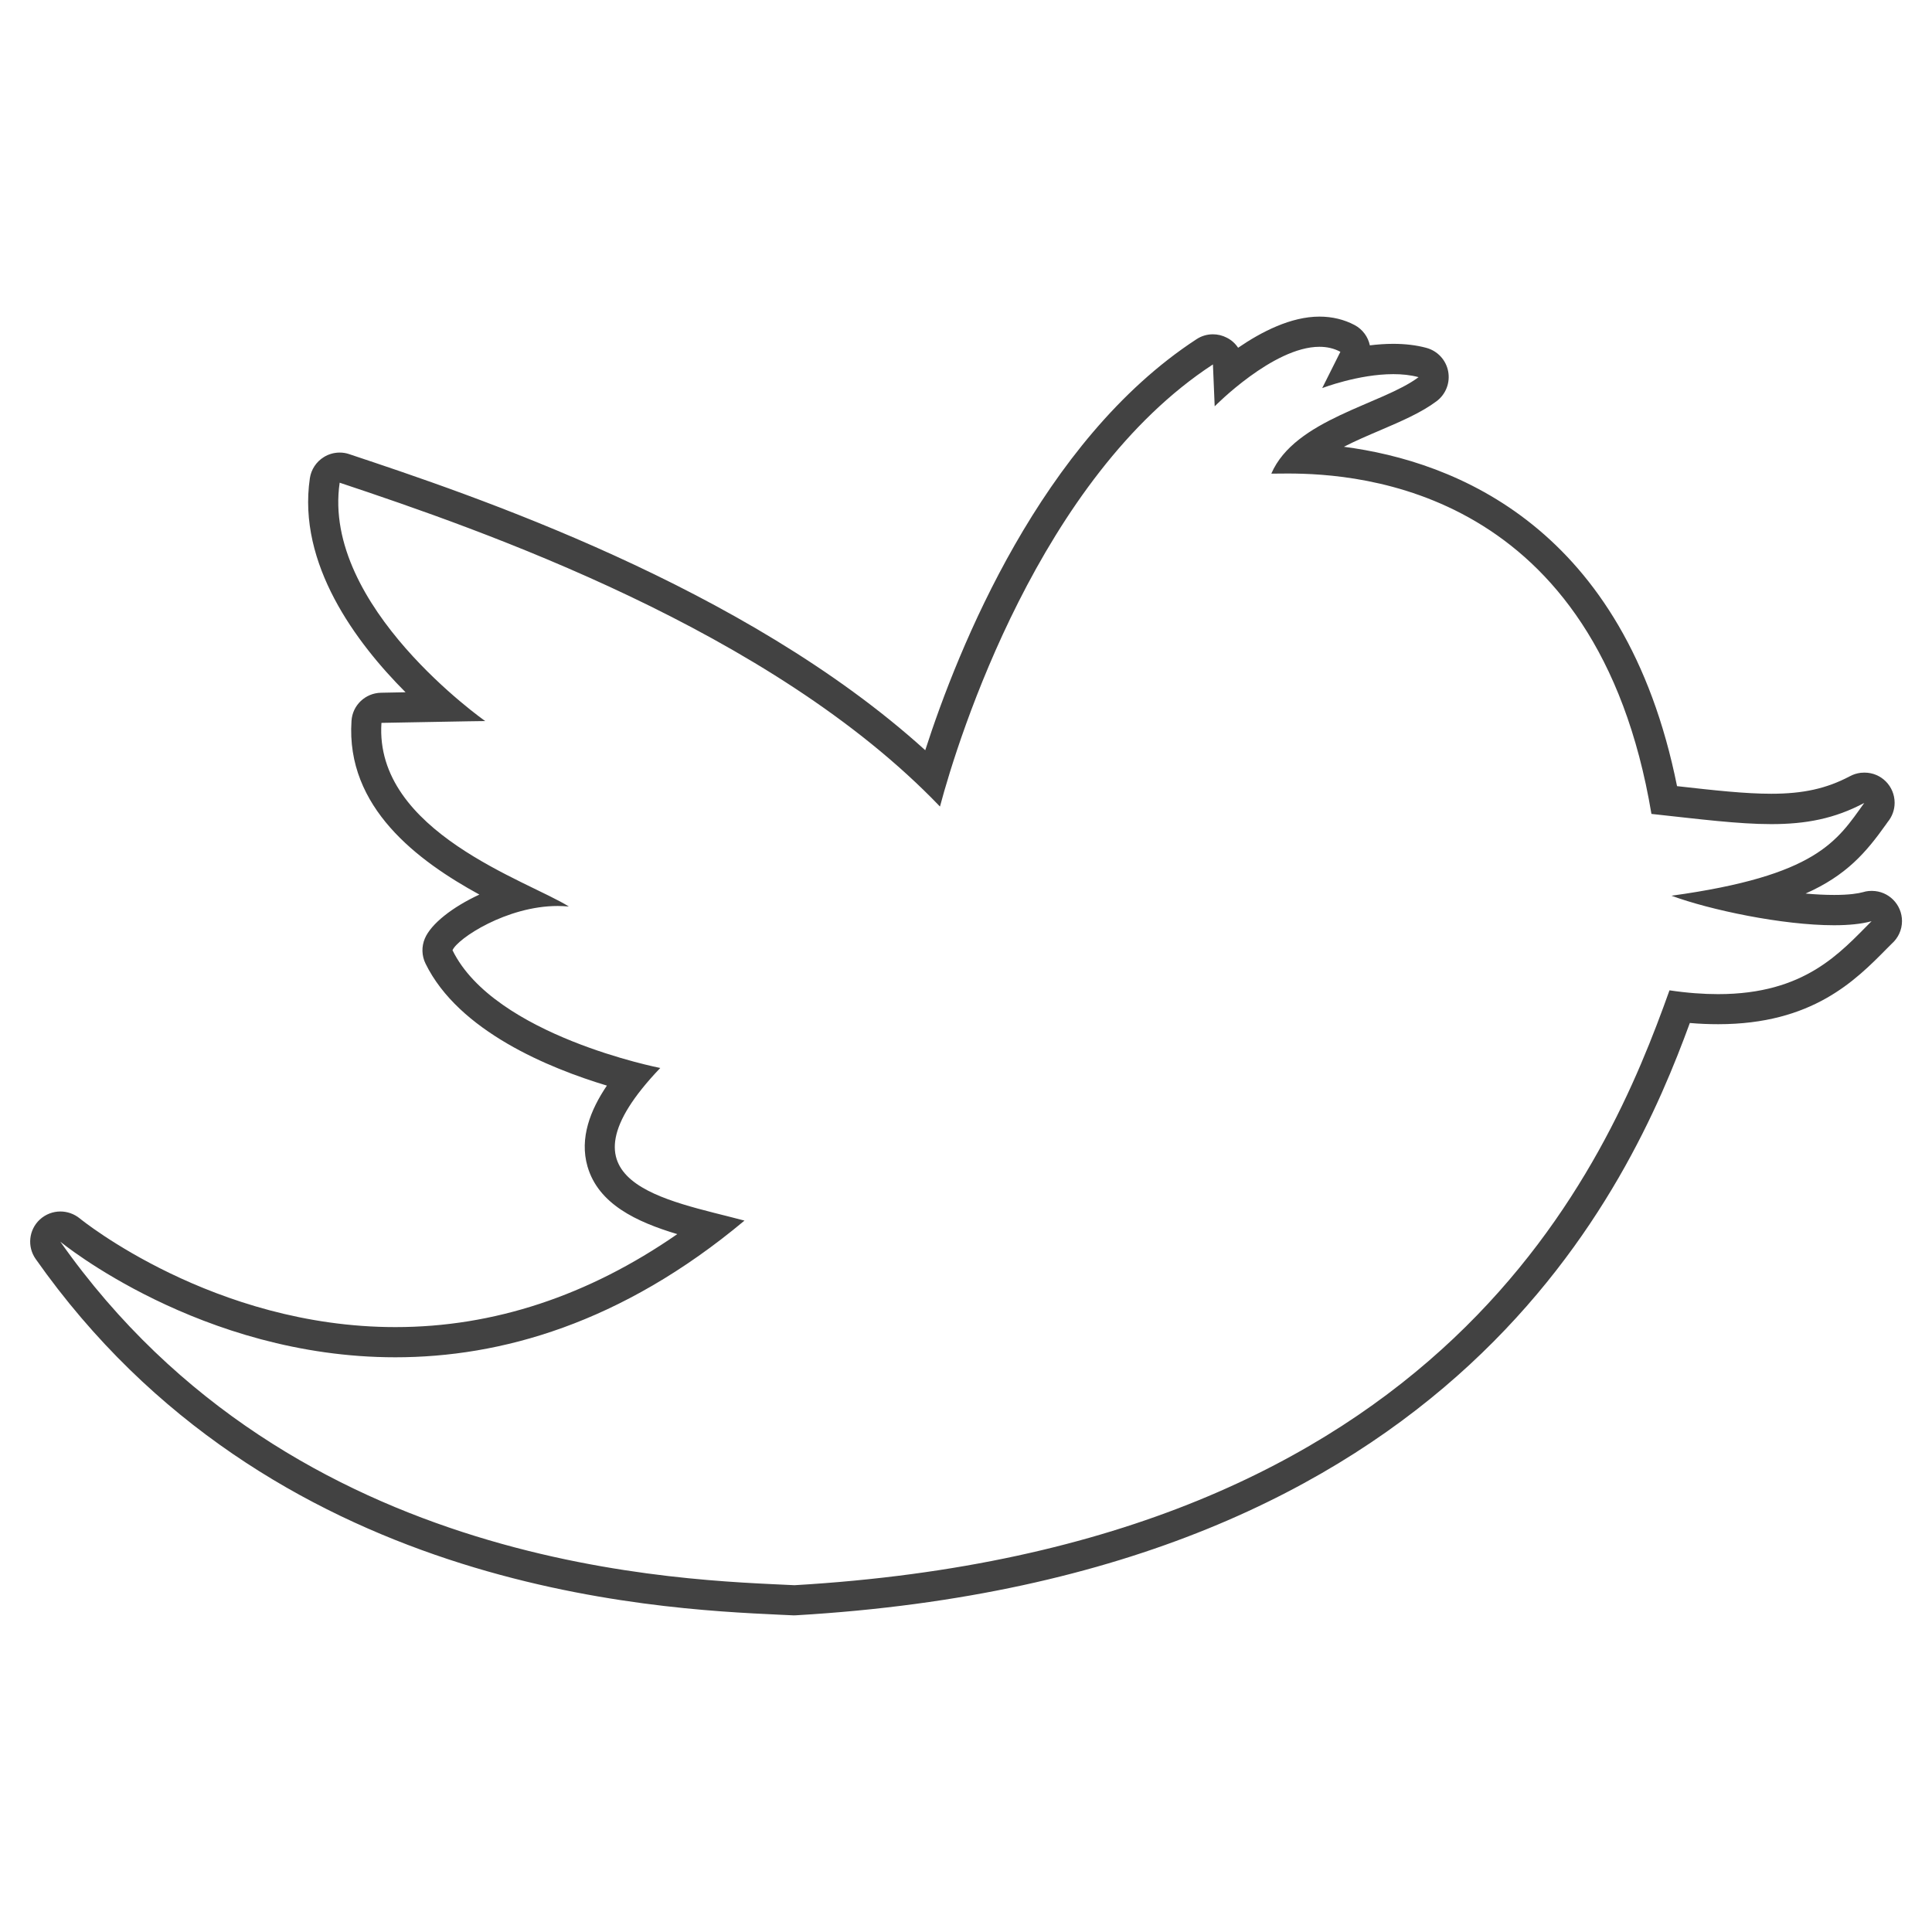 <?xml version="1.0" encoding="utf-8"?>
<!-- Generated by IcoMoon.io -->
<!DOCTYPE svg PUBLIC "-//W3C//DTD SVG 1.1//EN" "http://www.w3.org/Graphics/SVG/1.1/DTD/svg11.dtd">
<svg version="1.1" xmlns="http://www.w3.org/2000/svg" xmlns:xlink="http://www.w3.org/1999/xlink" width="32" height="32" viewBox="0 0 32 32">
<g>
</g>
	<path d="M21.854 5.744c0.122 0 0.239 0.025 0.347 0.083-0.301 0.601-0.301 0.601-0.301 0.601s0.599-0.231 1.177-0.231c0.145 0 0.287 0.014 0.419 0.050-0.602 0.453-2.049 0.694-2.439 1.598 0.059 0 0.151-0.002 0.271-0.002 1.191 0 5.123 0.248 6.025 5.638 0.811 0.088 1.44 0.169 1.985 0.169 0.57 0 1.048-0.089 1.54-0.351-0.453 0.633-0.783 1.205-3.193 1.537 0.635 0.235 1.838 0.489 2.694 0.489 0.241 0 0.454-0.021 0.62-0.067-0.516 0.516-1.098 1.208-2.541 1.208-0.243 0-0.51-0.019-0.806-0.063-1.022 2.862-3.675 9.221-14.493 9.853-1.747-0.089-8.285-0.18-12.16-5.69 0 0 2.32 1.915 5.549 1.915 1.738 0 3.739-0.555 5.783-2.264-1.307-0.349-3.225-0.61-1.395-2.528 0 0-2.748-0.534-3.441-1.95 0.084-0.196 0.9-0.733 1.742-0.733 0.062 0 0.124 0.003 0.185 0.009-0.662-0.421-3.225-1.235-3.104-3.042 1.567-0.030 1.719-0.030 1.719-0.030s-2.712-1.899-2.411-3.948c2.351 0.784 7.142 2.441 9.943 5.364 0.303-1.145 1.658-5.454 4.521-7.323 0.029 0.694 0.029 0.694 0.029 0.694s0.968-0.986 1.735-0.986zM30.879 13.299h0.005zM31 15.258h0.005zM21.854 5.244c-0.471 0-0.959 0.25-1.347 0.516-0.046-0.070-0.11-0.128-0.188-0.167-0.071-0.037-0.15-0.056-0.229-0.056-0.096 0-0.19 0.027-0.273 0.082-2.572 1.679-3.95 5.126-4.492 6.807-3.010-2.727-7.534-4.235-9.541-4.904-0.051-0.018-0.104-0.026-0.157-0.026-0.092 0-0.183 0.025-0.262 0.074-0.126 0.077-0.212 0.207-0.233 0.353-0.208 1.418 0.766 2.722 1.585 3.543-0.124 0.002-0.259 0.005-0.406 0.008-0.26 0.005-0.473 0.207-0.489 0.466-0.096 1.435 1.102 2.321 2.118 2.877-0.447 0.207-0.8 0.484-0.903 0.727-0.057 0.134-0.053 0.285 0.011 0.416 0.549 1.122 2.054 1.735 3.004 2.021-0.273 0.403-0.457 0.869-0.321 1.34 0.18 0.62 0.806 0.916 1.487 1.12-1.477 1.023-3.043 1.54-4.668 1.54-3.014 0-5.209-1.783-5.23-1.801-0.094-0.076-0.208-0.114-0.32-0.114-0.122 0-0.244 0.045-0.34 0.133-0.184 0.17-0.213 0.45-0.069 0.654 3.868 5.5 10.233 5.794 12.325 5.892l0.219 0.010c0.009 0 0.017 0 0.025 0 0.010 0 0.019 0 0.029-0.001 10.979-0.642 13.826-7.154 14.8-9.81 0.162 0.014 0.319 0.020 0.47 0.020 1.558 0 2.272-0.724 2.794-1.253l0.083-0.083c0.102-0.091 0.167-0.224 0.167-0.372 0-0.275-0.221-0.498-0.496-0.5-0.002 0-0.005 0-0.007 0-0.017 0-0.032 0.001-0.049 0.002-0.032 0.003-0.063 0.009-0.094 0.019-0.081 0.022-0.227 0.046-0.477 0.046-0.149 0-0.308-0.008-0.474-0.023 0.678-0.301 1.003-0.682 1.334-1.148l0.026-0.037c0.071-0.086 0.115-0.197 0.115-0.318 0-0.276-0.222-0.5-0.498-0.5v0c-0.002 0-0.004 0-0.005 0-0.019 0-0.038 0.001-0.058 0.003v0 0c-0.065 0.008-0.128 0.028-0.184 0.059-0.383 0.202-0.771 0.288-1.298 0.288-0.432 0-0.931-0.055-1.561-0.126-0.863-4.293-3.679-5.381-5.518-5.621 0.193-0.099 0.401-0.188 0.601-0.273 0.352-0.151 0.683-0.293 0.936-0.483 0.152-0.115 0.226-0.306 0.19-0.494-0.036-0.188-0.176-0.338-0.36-0.388-0.165-0.045-0.351-0.067-0.55-0.067-0.131 0-0.261 0.010-0.387 0.025-0.029-0.139-0.118-0.264-0.252-0.336-0.174-0.092-0.371-0.14-0.583-0.14v0z" fill="#424242" />
</svg>
